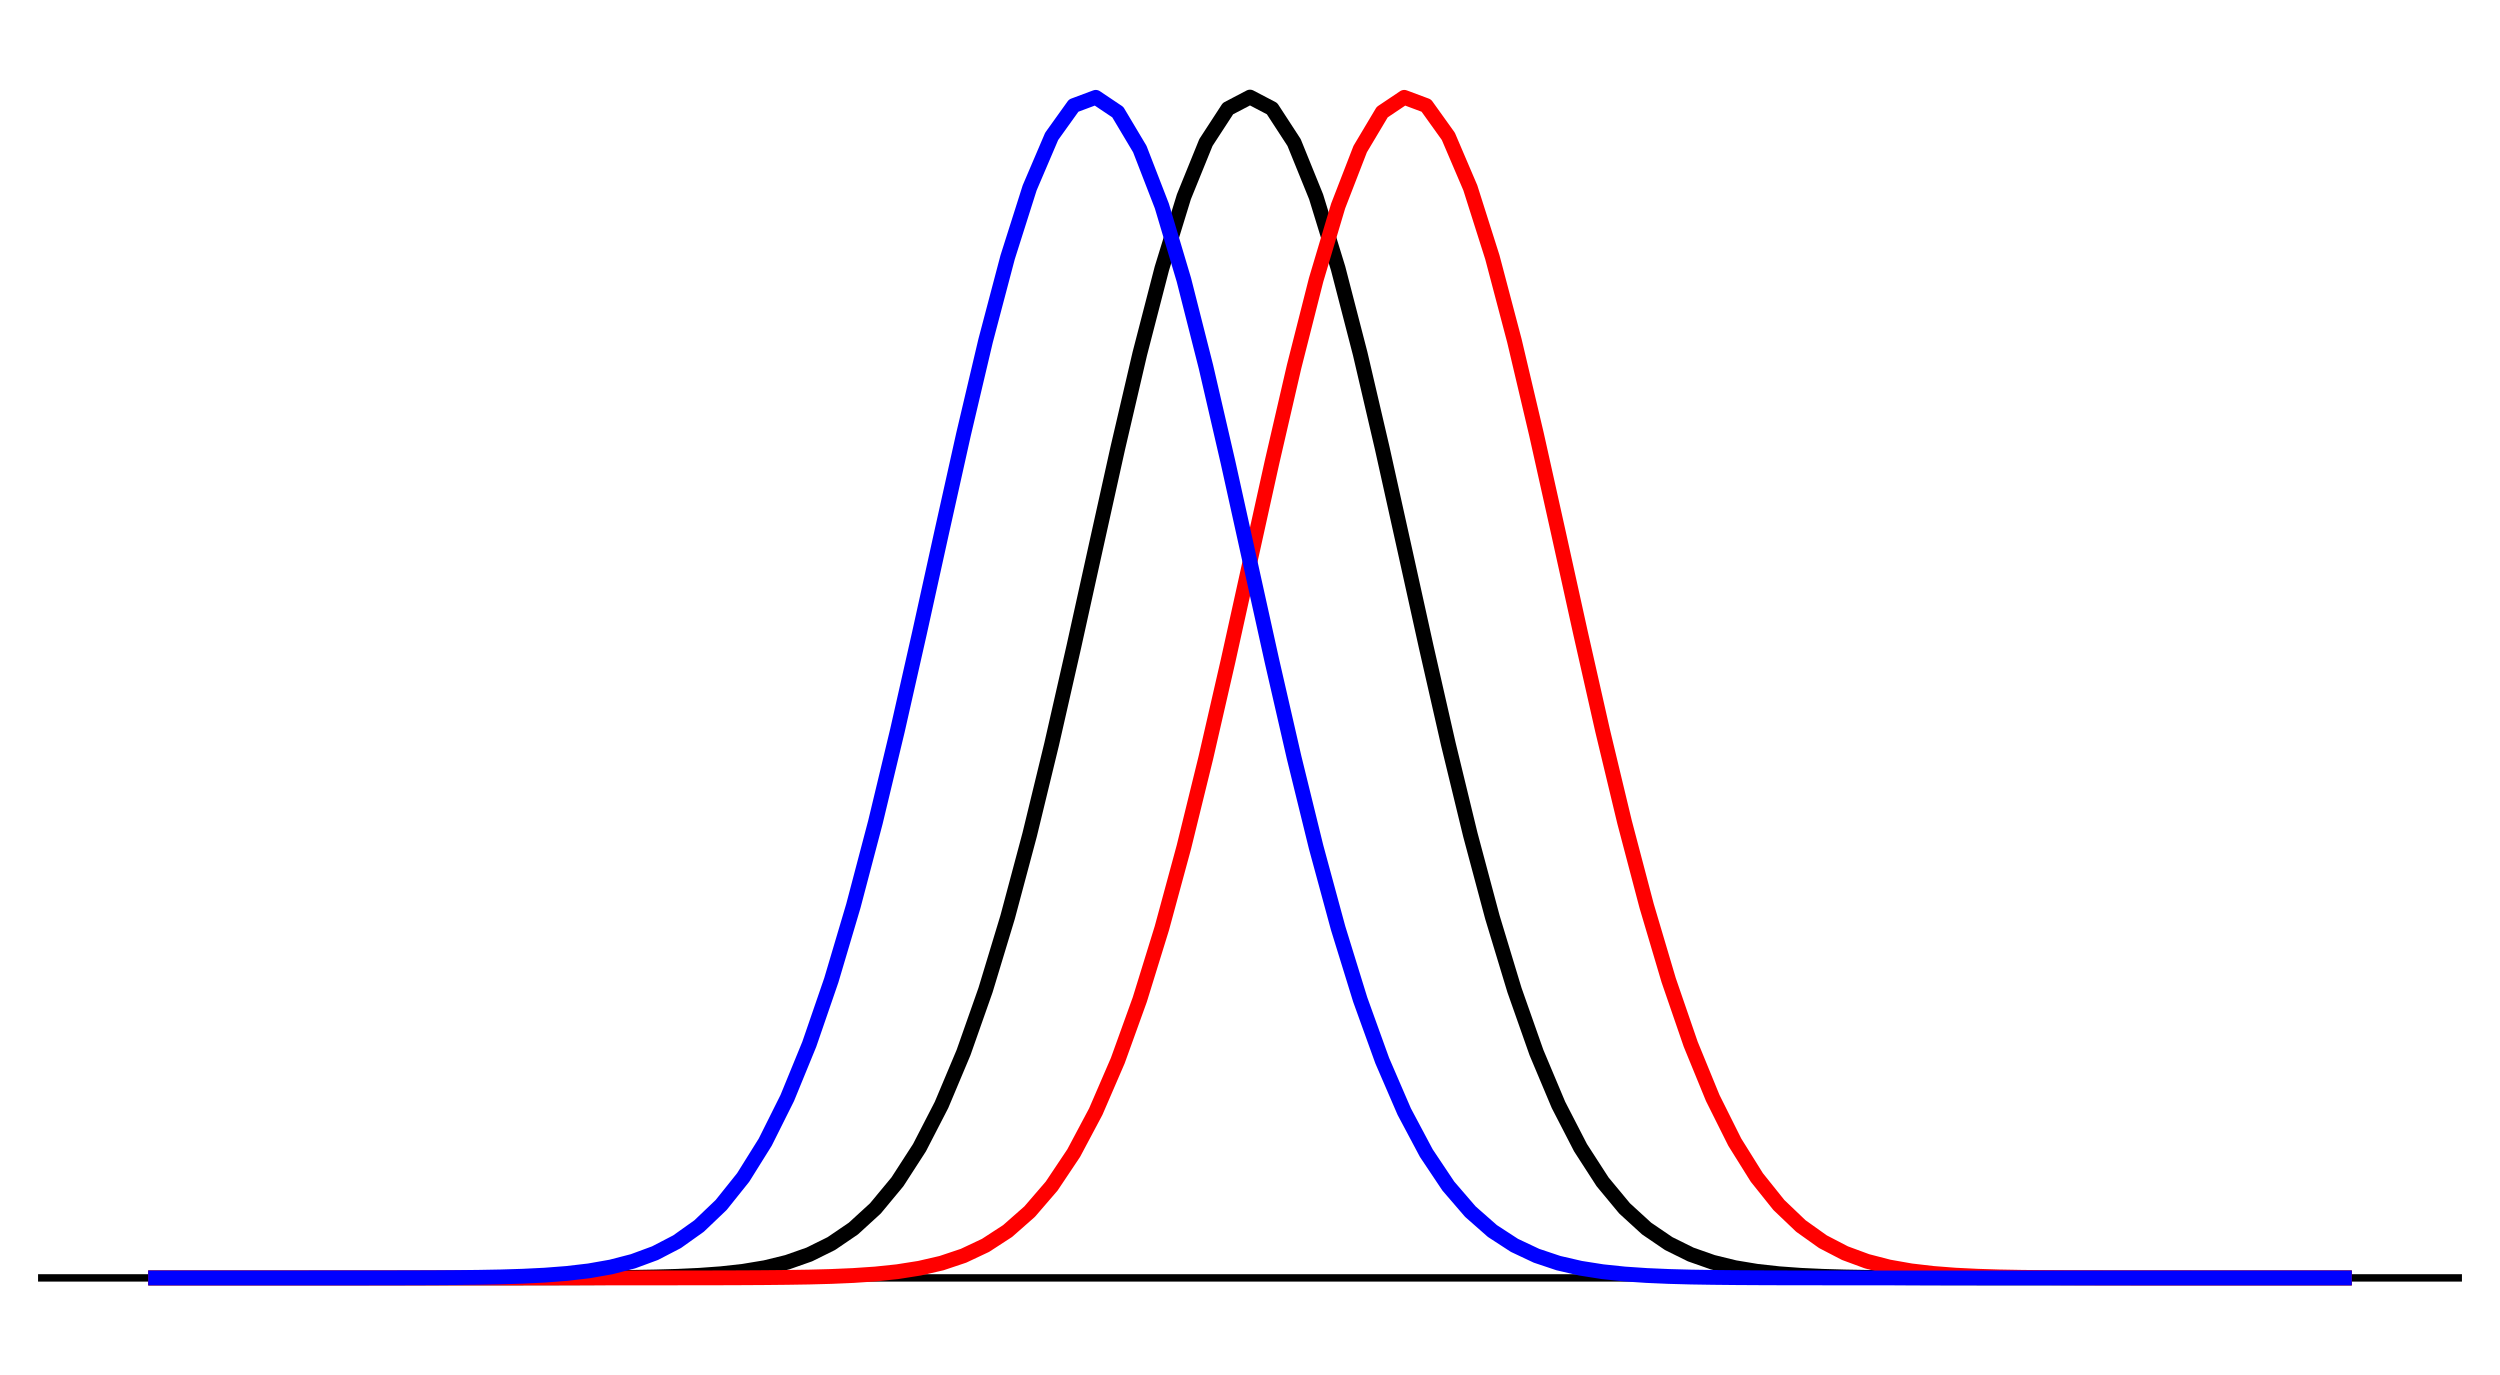 <?xml version="1.0" encoding="UTF-8"?>
<svg xmlns="http://www.w3.org/2000/svg" xmlns:xlink="http://www.w3.org/1999/xlink" width="360pt" height="198pt" viewBox="0 0 360 198" version="1.1">
<defs>
<clipPath id="clip1">
  <path d="M 5.48 183 L 354.523 183 L 354.523 185 L 5.48 185 Z M 5.48 183 "/>
</clipPath>
</defs>
<g id="surface194">
<rect x="0" y="0" width="360" height="198" style="fill:rgb(100%,100%,100%);fill-opacity:1;stroke:none;"/>
<rect x="0" y="0" width="360" height="198" style="fill:rgb(100%,100%,100%);fill-opacity:1;stroke:none;"/>
<path style="fill:none;stroke-width:1.067;stroke-linecap:round;stroke-linejoin:round;stroke:rgb(100%,100%,100%);stroke-opacity:1;stroke-miterlimit:10;" d="M 0 198 L 360 198 L 360 0 L 0 0 Z M 0 198 "/>
<path style="fill:none;stroke-width:2.134;stroke-linecap:butt;stroke-linejoin:round;stroke:rgb(0%,0%,0%);stroke-opacity:1;stroke-miterlimit:10;" d="M 21.344 184.02 L 68.941 184.02 L 72.113 184.016 L 75.289 184.016 L 78.461 184.012 L 81.633 184.004 L 84.809 183.992 L 87.98 183.973 L 91.152 183.941 L 94.328 183.883 L 97.5 183.793 L 100.672 183.648 L 103.844 183.418 L 107.02 183.066 L 110.191 182.539 L 113.363 181.762 L 116.539 180.645 L 119.711 179.074 L 122.883 176.914 L 126.059 174.008 L 129.23 170.184 L 132.402 165.273 L 135.578 159.109 L 138.75 151.566 L 141.922 142.555 L 145.098 132.07 L 148.27 120.203 L 151.441 107.141 L 154.613 93.203 L 157.789 78.824 L 160.961 64.531 L 164.133 50.93 L 167.309 38.656 L 170.48 28.336 L 173.652 20.52 L 176.828 15.641 L 180 13.98 L 183.172 15.641 L 186.348 20.52 L 189.52 28.336 L 192.691 38.656 L 195.867 50.93 L 199.039 64.531 L 202.211 78.824 L 205.387 93.203 L 208.559 107.141 L 211.73 120.203 L 214.902 132.07 L 218.078 142.555 L 221.25 151.566 L 224.422 159.109 L 227.598 165.273 L 230.77 170.184 L 233.941 174.008 L 237.117 176.914 L 240.289 179.074 L 243.461 180.645 L 246.637 181.762 L 249.809 182.539 L 252.98 183.066 L 256.156 183.418 L 259.328 183.648 L 262.5 183.793 L 265.672 183.883 L 268.848 183.941 L 272.02 183.973 L 275.191 183.992 L 278.367 184.004 L 281.539 184.012 L 284.711 184.016 L 287.887 184.016 L 291.059 184.02 L 338.656 184.02 "/>
<g clip-path="url(#clip1)" clip-rule="nonzero">
<path style="fill:none;stroke-width:1.067;stroke-linecap:butt;stroke-linejoin:round;stroke:rgb(0%,0%,0%);stroke-opacity:1;stroke-miterlimit:10;" d="M 5.48 184.02 L 354.52 184.02 "/>
</g>
<path style="fill:none;stroke-width:2.134;stroke-linecap:butt;stroke-linejoin:round;stroke:rgb(100%,0%,0%);stroke-opacity:1;stroke-miterlimit:10;" d="M 21.344 184.02 L 91.152 184.02 L 94.328 184.016 L 97.5 184.016 L 103.844 184.008 L 107.02 183.996 L 110.191 183.977 L 113.363 183.945 L 116.539 183.895 L 119.711 183.809 L 122.883 183.672 L 126.059 183.457 L 129.23 183.125 L 132.402 182.625 L 135.578 181.891 L 138.75 180.828 L 141.922 179.332 L 145.098 177.266 L 148.27 174.473 L 151.441 170.793 L 154.613 166.047 L 157.789 160.074 L 160.961 152.73 L 164.133 143.934 L 167.309 133.656 L 170.48 121.977 L 173.652 109.07 L 176.828 95.234 L 180 80.887 L 183.172 66.543 L 186.348 52.805 L 189.52 40.305 L 192.691 29.668 L 195.867 21.465 L 199.039 16.145 L 202.211 14.016 L 205.387 15.203 L 208.559 19.633 L 211.73 27.055 L 214.902 37.051 L 218.078 49.082 L 221.25 62.531 L 224.422 76.762 L 227.598 91.164 L 230.77 105.195 L 233.941 118.402 L 237.117 130.457 L 240.289 141.148 L 243.461 150.367 L 246.637 158.121 L 249.809 164.473 L 252.98 169.551 L 256.156 173.52 L 259.328 176.547 L 262.5 178.805 L 265.672 180.453 L 268.848 181.625 L 272.02 182.445 L 275.191 183.004 L 278.367 183.375 L 281.539 183.621 L 284.711 183.777 L 287.887 183.875 L 291.059 183.934 L 294.23 183.969 L 297.406 183.992 L 300.578 184.004 L 303.75 184.012 L 306.926 184.016 L 313.27 184.016 L 316.441 184.02 L 338.656 184.02 "/>
<path style="fill:none;stroke-width:2.134;stroke-linecap:butt;stroke-linejoin:round;stroke:rgb(0%,0%,100%);stroke-opacity:1;stroke-miterlimit:10;" d="M 21.344 184.02 L 43.559 184.02 L 46.73 184.016 L 53.074 184.016 L 56.25 184.012 L 59.422 184.004 L 62.594 183.992 L 65.77 183.969 L 68.941 183.934 L 72.113 183.875 L 75.289 183.777 L 78.461 183.621 L 81.633 183.375 L 84.809 183.004 L 87.98 182.445 L 91.152 181.625 L 94.328 180.453 L 97.5 178.805 L 100.672 176.547 L 103.844 173.52 L 107.02 169.551 L 110.191 164.473 L 113.363 158.121 L 116.539 150.367 L 119.711 141.148 L 122.883 130.457 L 126.059 118.402 L 129.23 105.195 L 132.402 91.164 L 135.578 76.762 L 138.75 62.531 L 141.922 49.082 L 145.098 37.051 L 148.27 27.055 L 151.441 19.633 L 154.613 15.203 L 157.789 14.016 L 160.961 16.145 L 164.133 21.465 L 167.309 29.668 L 170.48 40.305 L 173.652 52.805 L 176.828 66.543 L 180 80.887 L 183.172 95.234 L 186.348 109.07 L 189.52 121.977 L 192.691 133.656 L 195.867 143.934 L 199.039 152.73 L 202.211 160.074 L 205.387 166.047 L 208.559 170.793 L 211.73 174.473 L 214.902 177.266 L 218.078 179.332 L 221.25 180.828 L 224.422 181.891 L 227.598 182.625 L 230.77 183.125 L 233.941 183.457 L 237.117 183.672 L 240.289 183.809 L 243.461 183.895 L 246.637 183.945 L 249.809 183.977 L 252.98 183.996 L 256.156 184.008 L 262.5 184.016 L 265.672 184.016 L 268.848 184.02 L 338.656 184.02 "/>
</g>
</svg>
